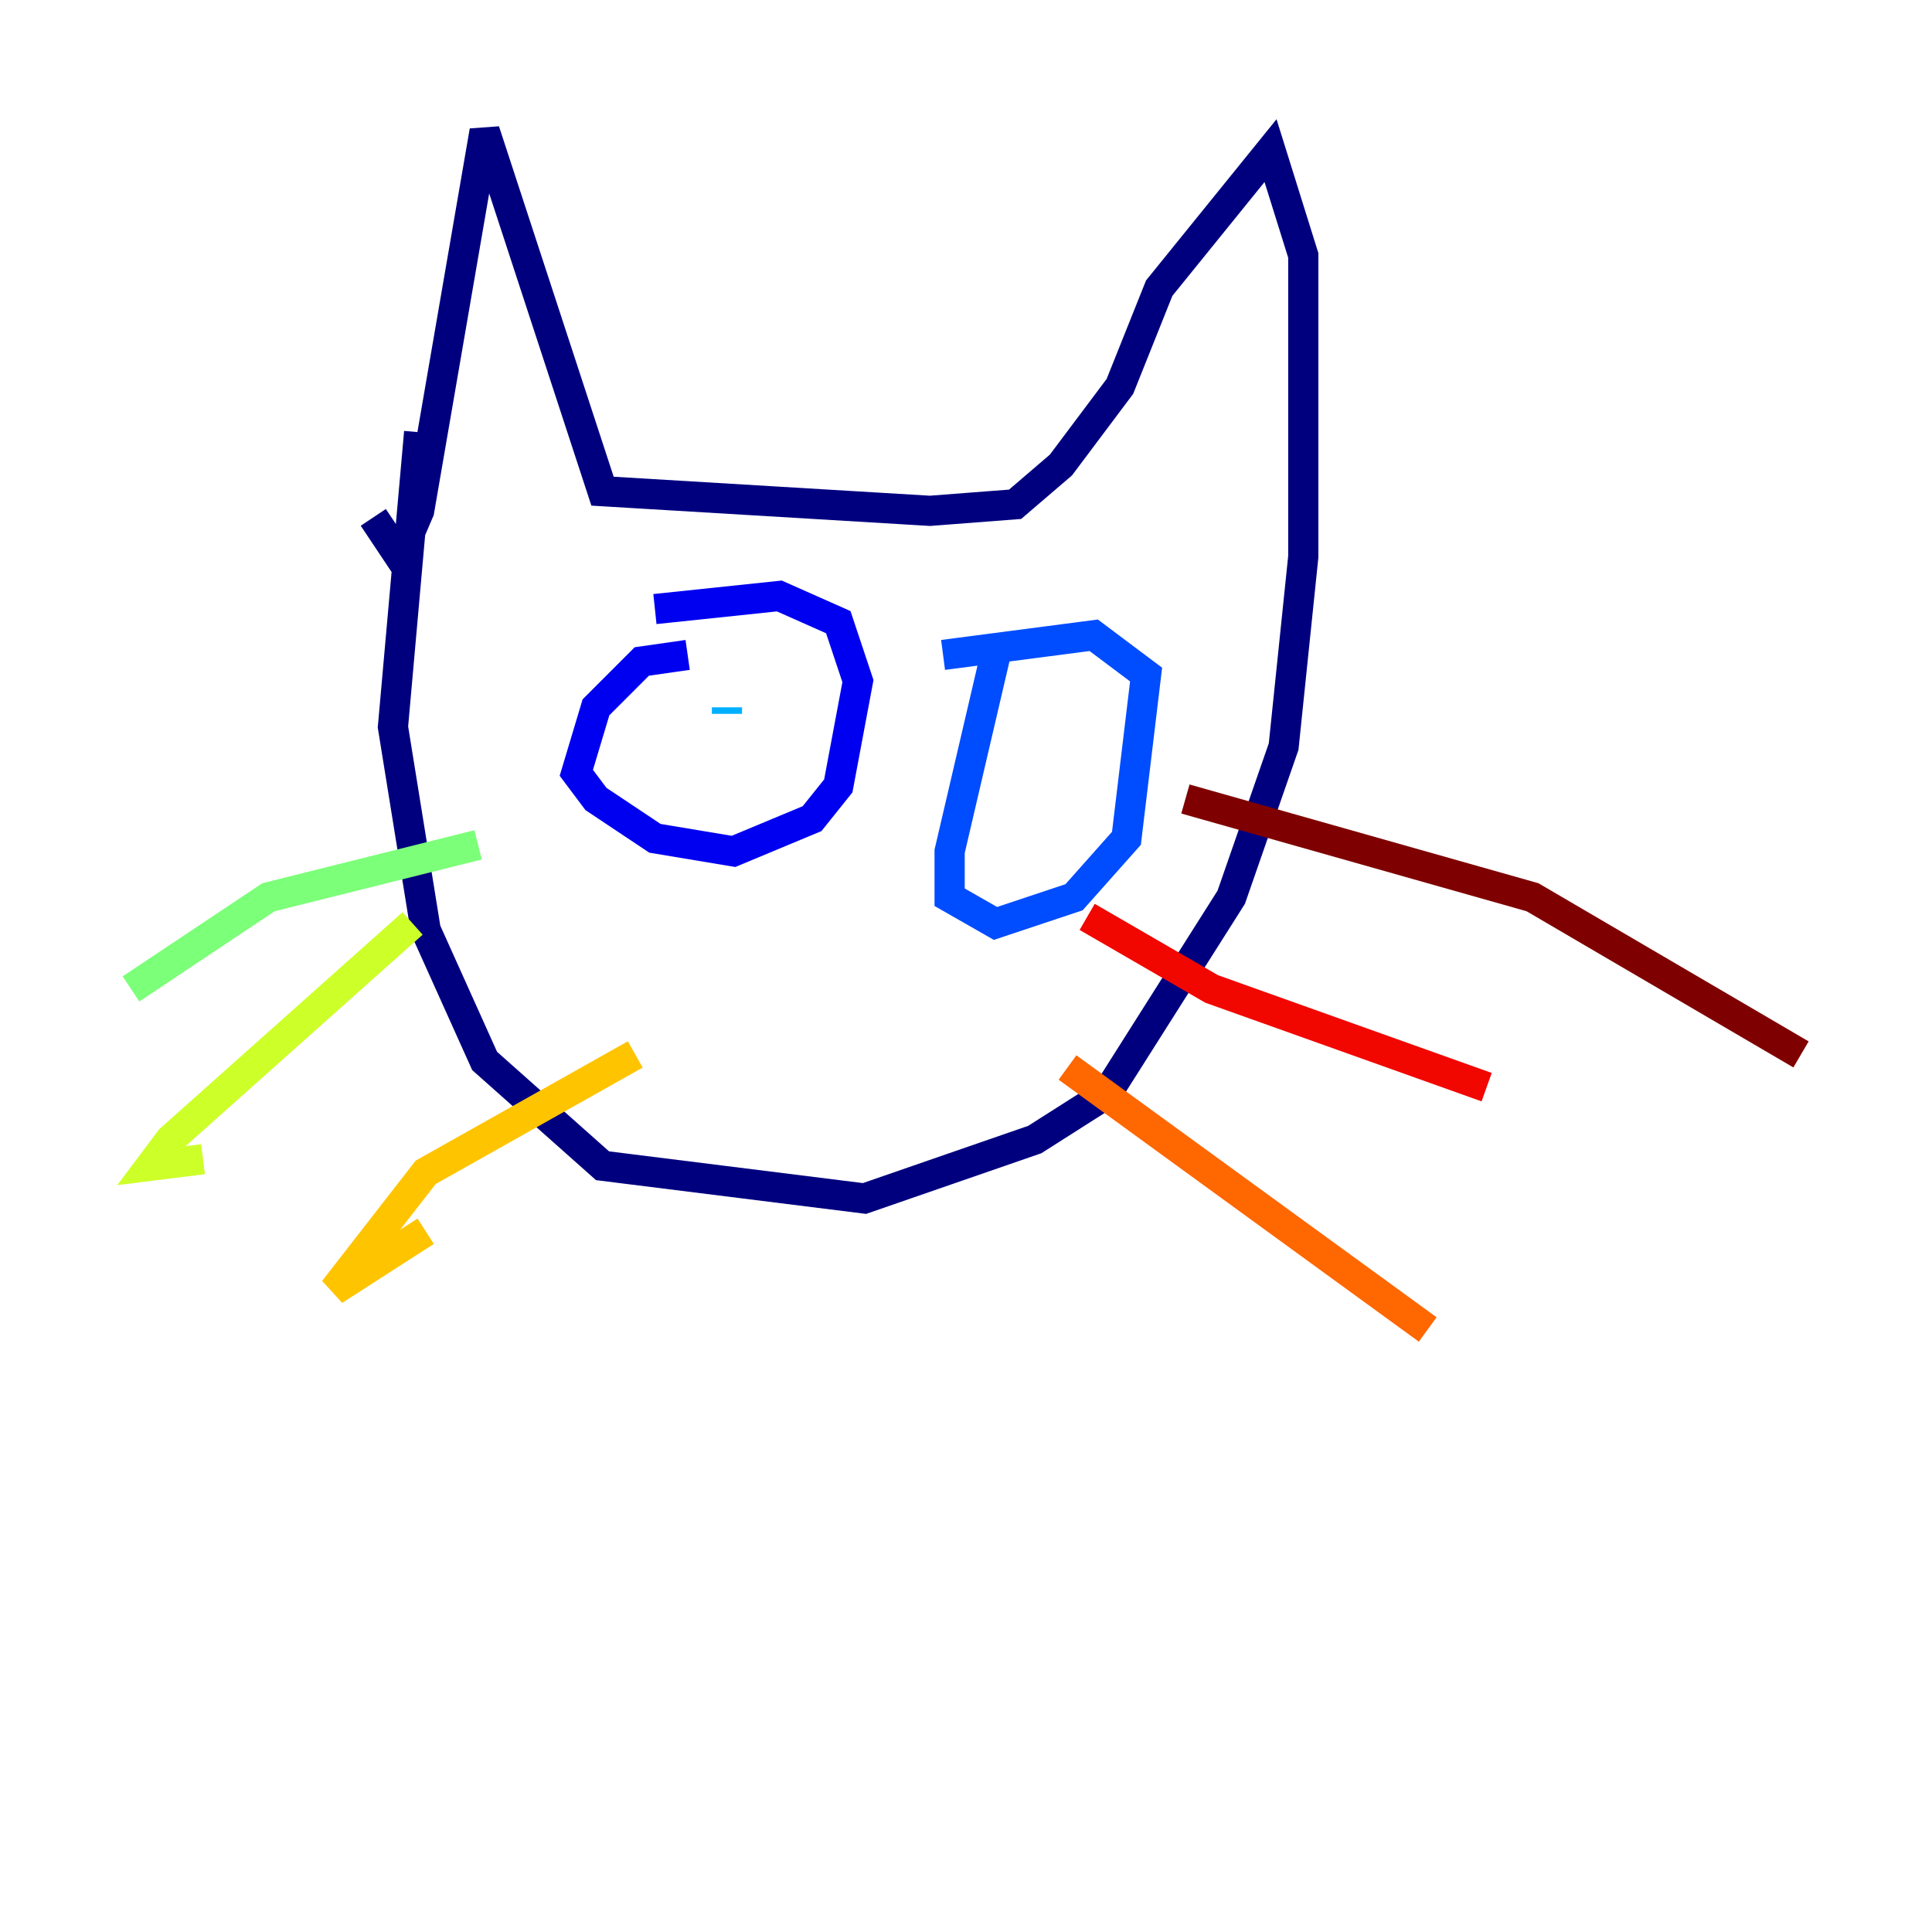 <?xml version="1.0" encoding="utf-8" ?>
<svg baseProfile="tiny" height="128" version="1.2" viewBox="0,0,128,128" width="128" xmlns="http://www.w3.org/2000/svg" xmlns:ev="http://www.w3.org/2001/xml-events" xmlns:xlink="http://www.w3.org/1999/xlink"><defs /><polyline fill="none" points="27.77,28.637 26.034,48.163 28.203,61.614 32.108,70.291 39.919,77.234 57.275,79.403 68.556,75.498 73.329,72.461 81.573,59.444 85.044,49.464 86.346,36.881 86.346,16.922 84.176,9.98 76.8,19.091 74.197,25.6 70.291,30.807 67.254,33.41 61.614,33.844 39.919,32.542 32.108,8.678 27.77,33.844 26.468,36.881 24.732,34.278" stroke="#00007f" stroke-width="2" /><polyline fill="none" points="45.559,43.39 42.522,43.824 39.485,46.861 38.183,51.2 39.485,52.936 43.39,55.539 48.597,56.407 53.803,54.237 55.539,52.068 56.841,45.125 55.539,41.22 51.634,39.485 43.39,40.352" stroke="#0000f1" stroke-width="2" /><polyline fill="none" points="65.953,43.39 62.915,56.407 62.915,59.444 65.953,61.18 71.159,59.444 74.63,55.539 75.932,44.691 72.461,42.088 62.481,43.39" stroke="#004cff" stroke-width="2" /><polyline fill="none" points="48.163,47.295 48.163,46.861" stroke="#00b0ff" stroke-width="2" /><polyline fill="none" points="68.556,50.766 68.556,50.766" stroke="#29ffcd" stroke-width="2" /><polyline fill="none" points="31.675,55.973 17.79,59.444 8.678,65.519" stroke="#7cff79" stroke-width="2" /><polyline fill="none" points="27.336,61.18 11.281,75.498 9.98,77.234 13.451,76.8" stroke="#cdff29" stroke-width="2" /><polyline fill="none" points="42.088,69.858 28.203,77.668 22.129,85.478 28.203,81.573" stroke="#ffc400" stroke-width="2" /><polyline fill="none" points="70.725,70.725 94.59,88.081" stroke="#ff6700" stroke-width="2" /><polyline fill="none" points="72.027,60.746 80.271,65.519 98.495,72.027" stroke="#f10700" stroke-width="2" /><polyline fill="none" points="78.536,52.936 101.532,59.444 119.322,69.858" stroke="#7f0000" stroke-width="2" /></svg>